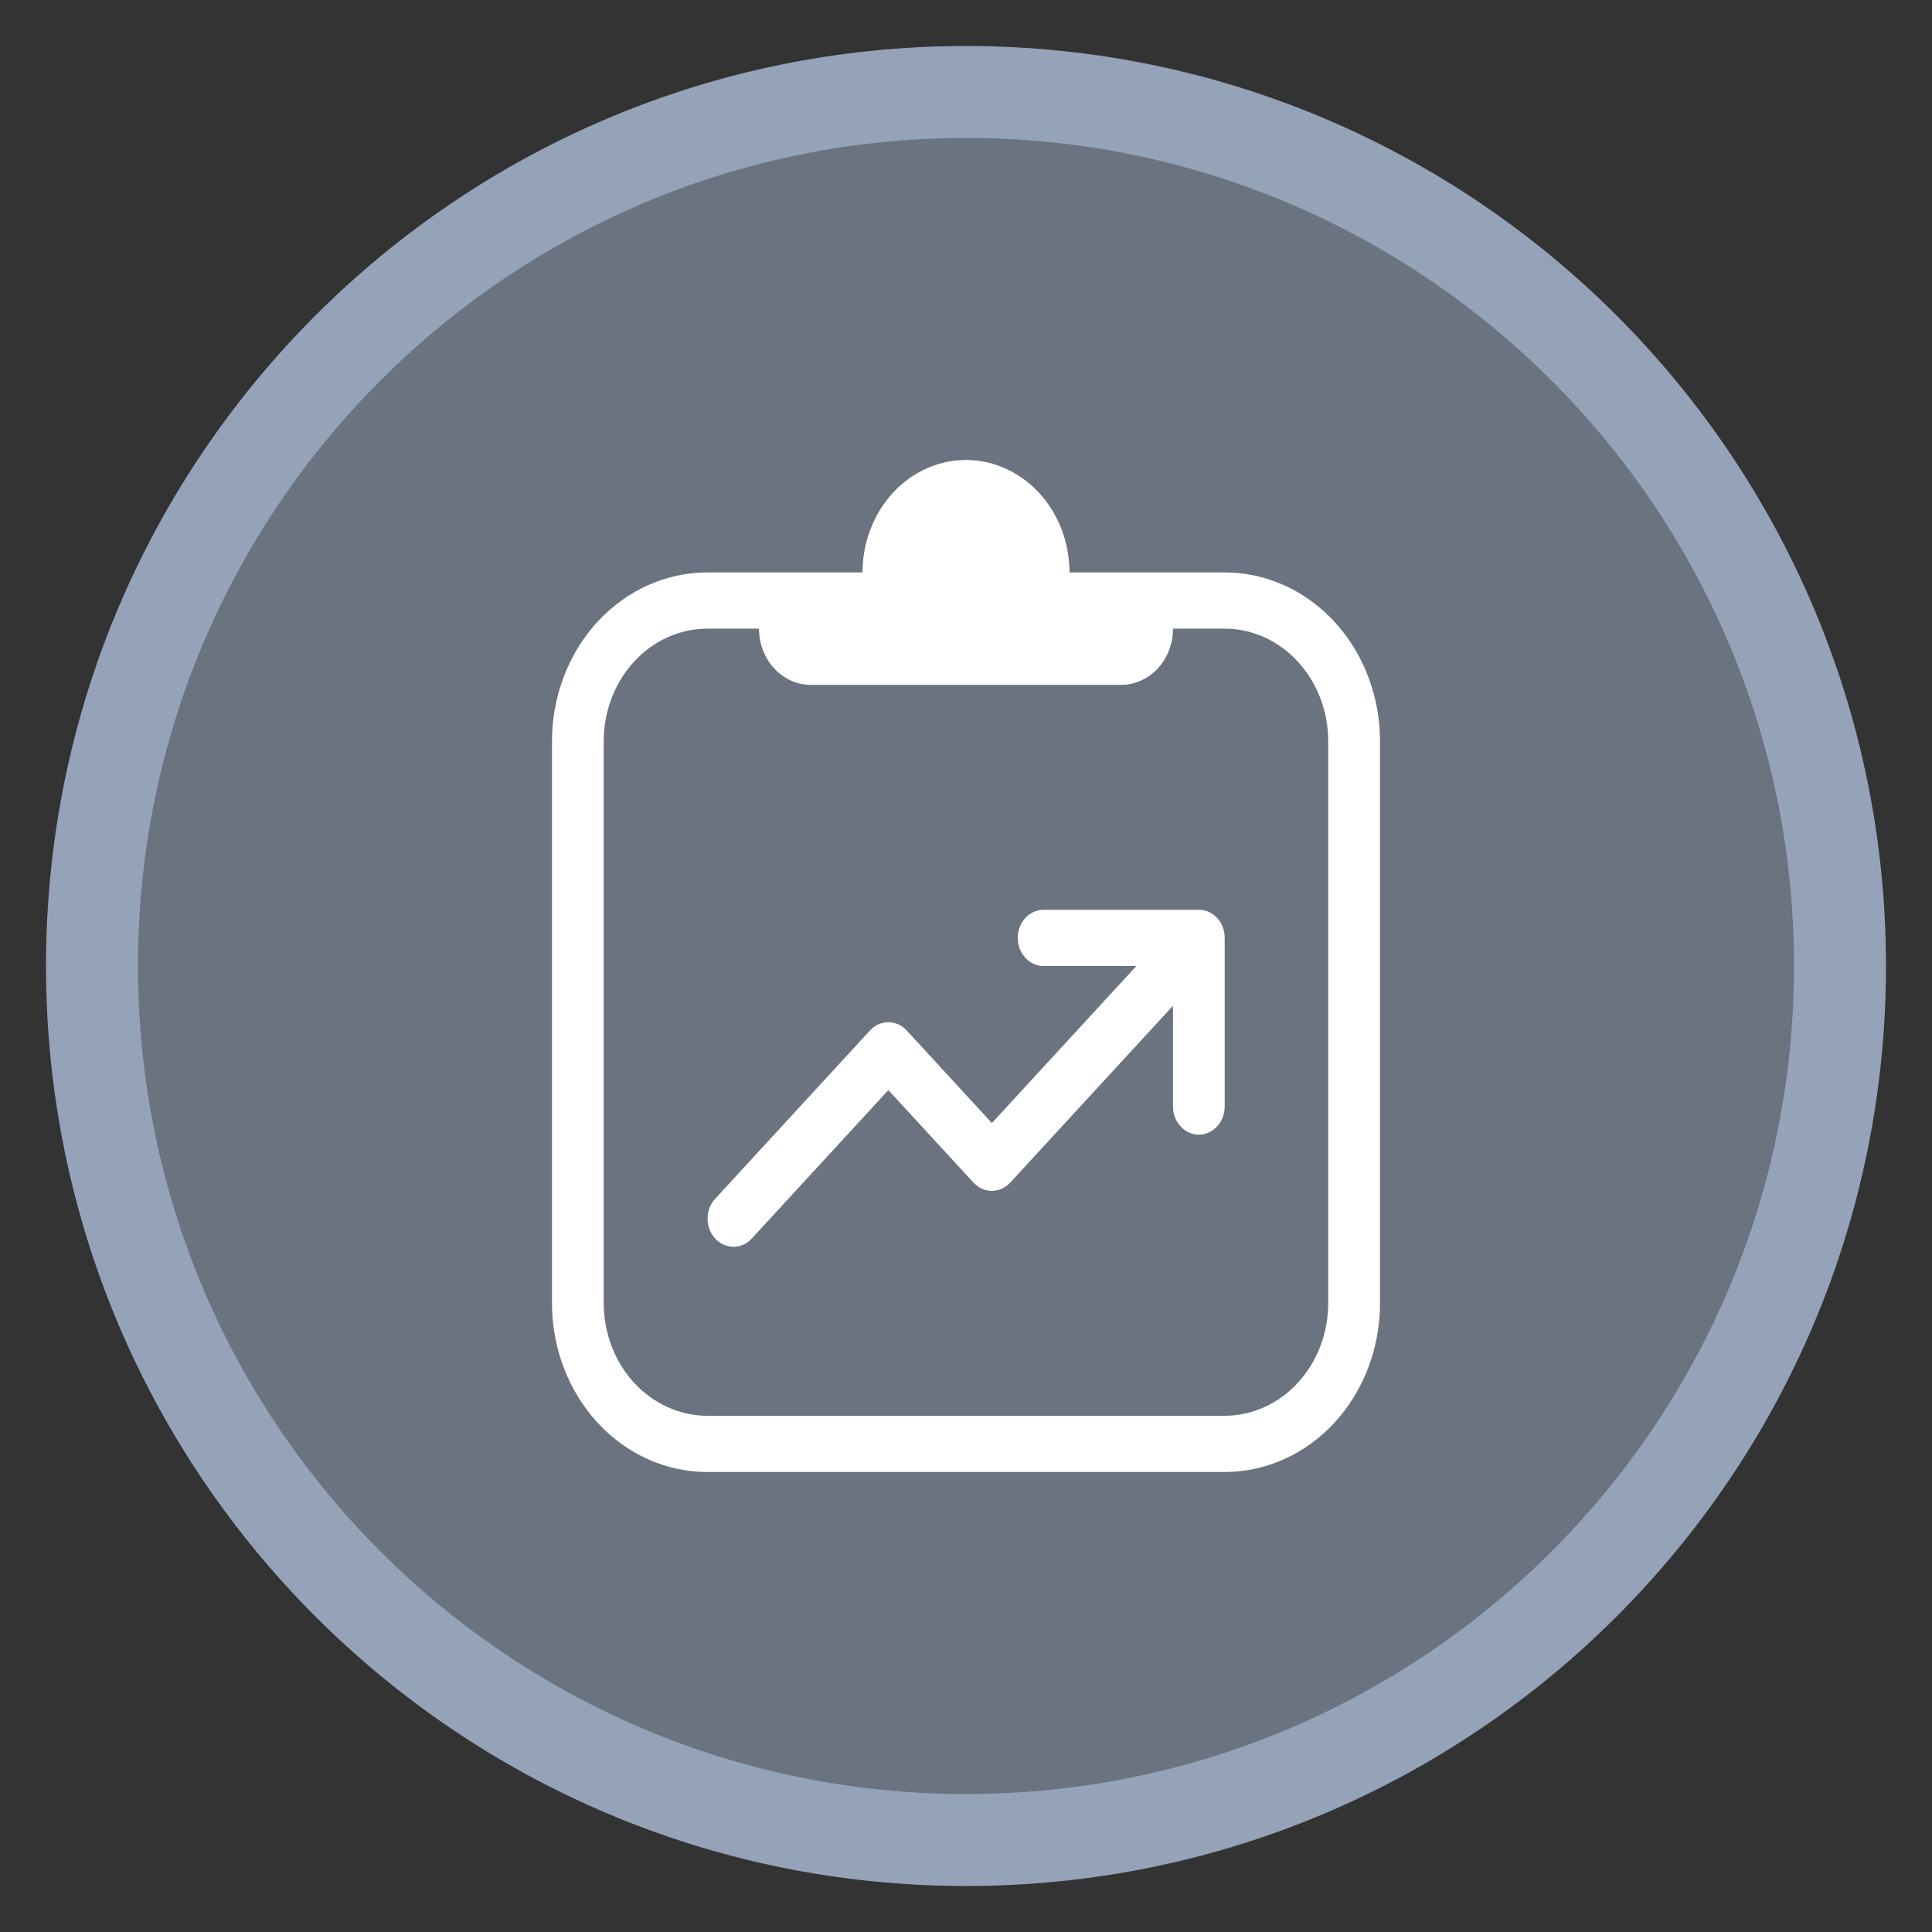 <svg width="21" height="21" viewBox="0 0 21 21" fill="none" xmlns="http://www.w3.org/2000/svg">
<rect x="0" y="0" width="21" height="21" fill="#333333" stroke="none"/>
<path d="M20 10.5C20 15.747 15.747 20 10.5 20C5.253 20 1 15.747 1 10.5C1 5.253 5.253 1 10.5 1C15.747 1 20 5.253 20 10.5Z" fill="#6B7280" stroke="#94A3B8"/>
<path d="M13.312 6.222H11.625C11.625 5.786 11.411 5.382 11.062 5.164C10.714 4.945 10.286 4.945 9.937 5.164C9.589 5.382 9.375 5.786 9.375 6.222H7.687C7.24 6.222 6.811 6.415 6.494 6.759C6.178 7.103 6 7.569 6 8.055V14.167C6 14.653 6.178 15.119 6.494 15.463C6.811 15.807 7.24 16 7.687 16H13.312C13.76 16 14.189 15.807 14.506 15.463C14.822 15.119 15 14.653 15 14.167V8.055C15 7.569 14.822 7.103 14.506 6.759C14.189 6.415 13.76 6.222 13.312 6.222ZM14.437 14.166C14.437 14.49 14.318 14.801 14.107 15.03C13.897 15.259 13.611 15.388 13.312 15.389H7.687C7.389 15.388 7.103 15.259 6.892 15.03C6.681 14.801 6.563 14.491 6.562 14.166V8.055C6.563 7.731 6.681 7.421 6.892 7.192C7.103 6.962 7.389 6.834 7.687 6.833H8.25C8.25 6.995 8.309 7.151 8.415 7.265C8.52 7.38 8.663 7.444 8.812 7.444H12.187C12.336 7.444 12.48 7.38 12.585 7.265C12.691 7.151 12.75 6.995 12.75 6.833H13.312C13.611 6.834 13.896 6.962 14.107 7.192C14.318 7.421 14.437 7.731 14.437 8.055L14.437 14.166ZM13.312 10.194V12.028C13.312 12.196 13.186 12.333 13.031 12.333C12.876 12.333 12.75 12.196 12.75 12.028V10.932L10.98 12.855C10.927 12.912 10.856 12.944 10.781 12.944C10.707 12.944 10.635 12.912 10.582 12.855L9.656 11.849L8.168 13.466C8.057 13.582 7.882 13.58 7.773 13.462C7.665 13.344 7.663 13.154 7.77 13.034L9.457 11.2C9.51 11.143 9.582 11.111 9.656 11.111C9.731 11.111 9.802 11.143 9.855 11.2L10.781 12.207L12.352 10.5H11.344C11.188 10.5 11.062 10.363 11.062 10.194C11.062 10.026 11.188 9.889 11.344 9.889H13.031C13.106 9.889 13.177 9.921 13.23 9.978C13.283 10.036 13.312 10.113 13.312 10.194Z" fill="white"/>
</svg>
